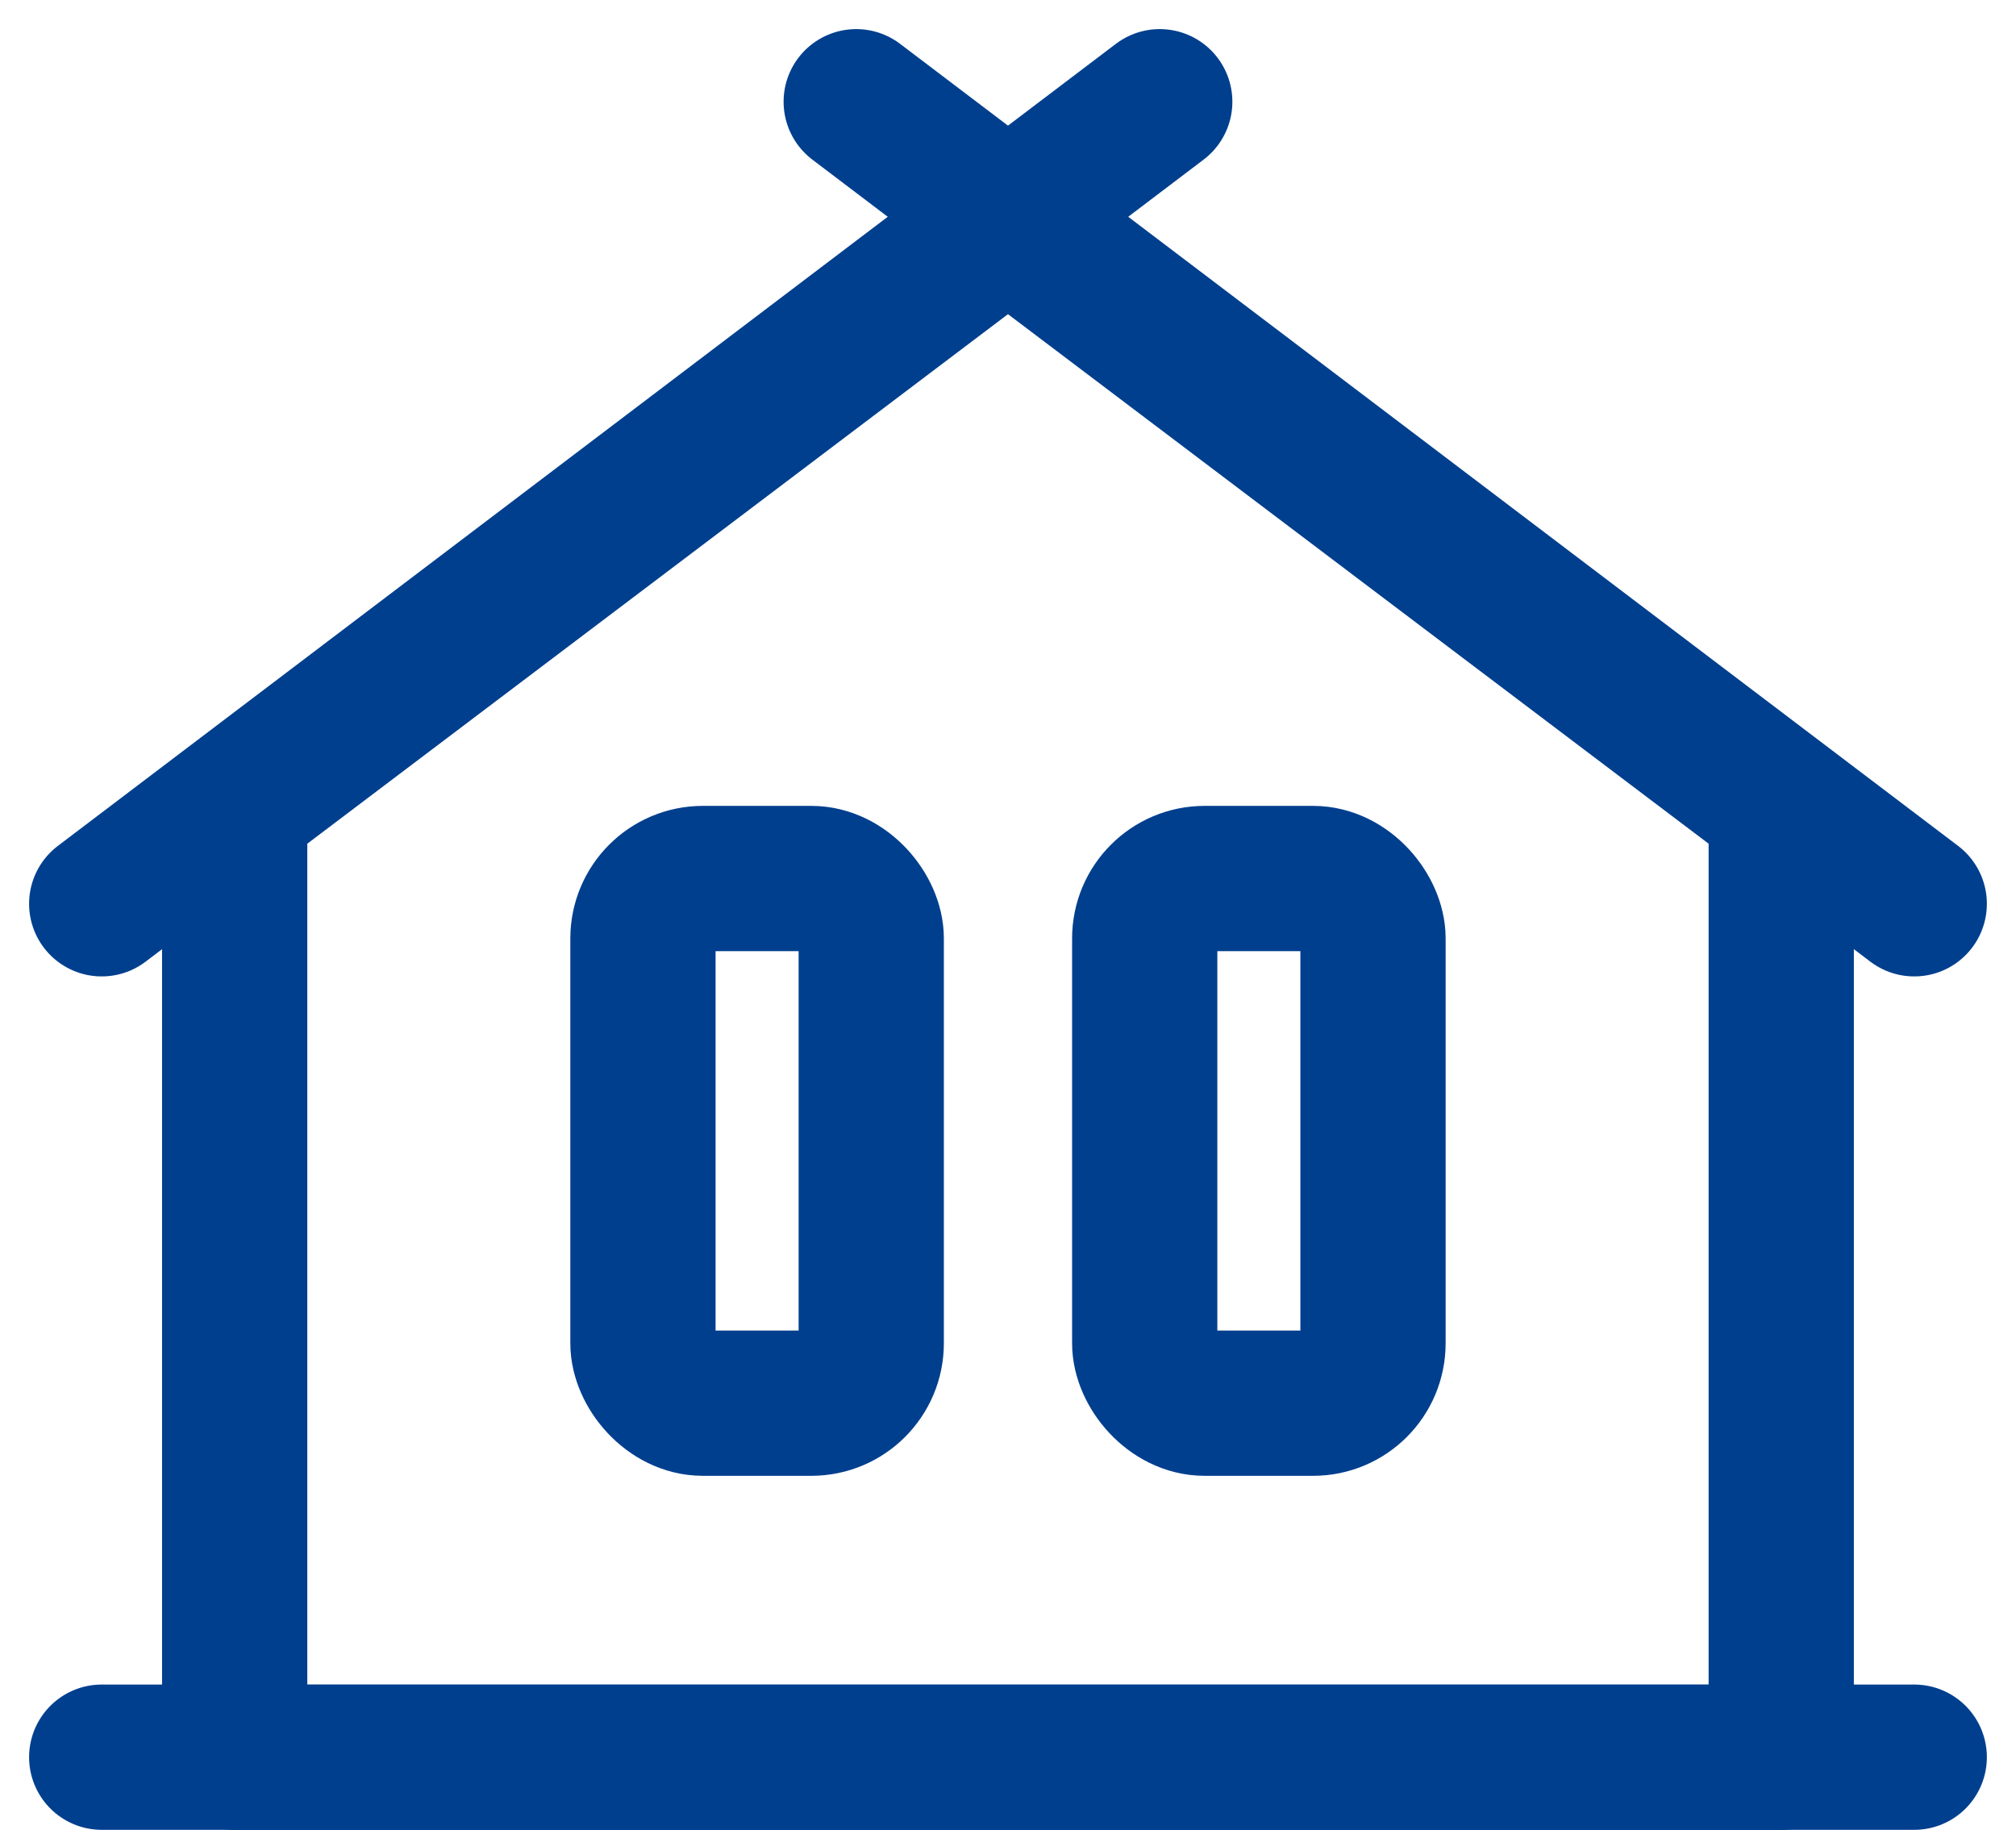 <svg xmlns="http://www.w3.org/2000/svg" width="48.579" height="44.086" viewBox="0 0 48.579 44.086">
  <g id="그룹_1045" data-name="그룹 1045" transform="translate(-673.293 -1013.744)">
    <g id="그룹_1044" data-name="그룹 1044">
      <line id="선_24" data-name="선 24" x1="25.495" y2="19.324" transform="translate(675.744 1016.195)" fill="none" stroke="#003f8e" stroke-linecap="round" stroke-linejoin="round" stroke-width="3.5"/>
      <line id="선_25" data-name="선 25" x2="25.495" y2="19.324" transform="translate(693.925 1016.195)" fill="none" stroke="#003f8e" stroke-linecap="round" stroke-linejoin="round" stroke-width="3.5"/>
    </g>
    <path id="패스_176" data-name="패스 176" d="M697.754,1019.25v-.259l-.172.13-.172-.13v.259L678.948,1033.2v22.883h37.267V1033.2Z" fill="none" stroke="#003f8e" stroke-linecap="round" stroke-linejoin="round" stroke-width="3.5"/>
    <line id="선_26" data-name="선 26" x2="43.676" transform="translate(675.744 1056.08)" fill="none" stroke="#003f8e" stroke-linecap="round" stroke-linejoin="round" stroke-width="3.5"/>
    <rect id="사각형_562" data-name="사각형 562" width="5.501" height="12.641" rx="1.444" transform="translate(688.786 1034.91)" stroke-width="3.5" stroke="#003f8e" stroke-linecap="round" stroke-linejoin="round" fill="none"/>
    <rect id="사각형_563" data-name="사각형 563" width="5.501" height="12.641" rx="1.444" transform="translate(700.877 1034.91)" stroke-width="3.5" stroke="#003f8e" stroke-linecap="round" stroke-linejoin="round" fill="none"/>
  </g>
</svg>
